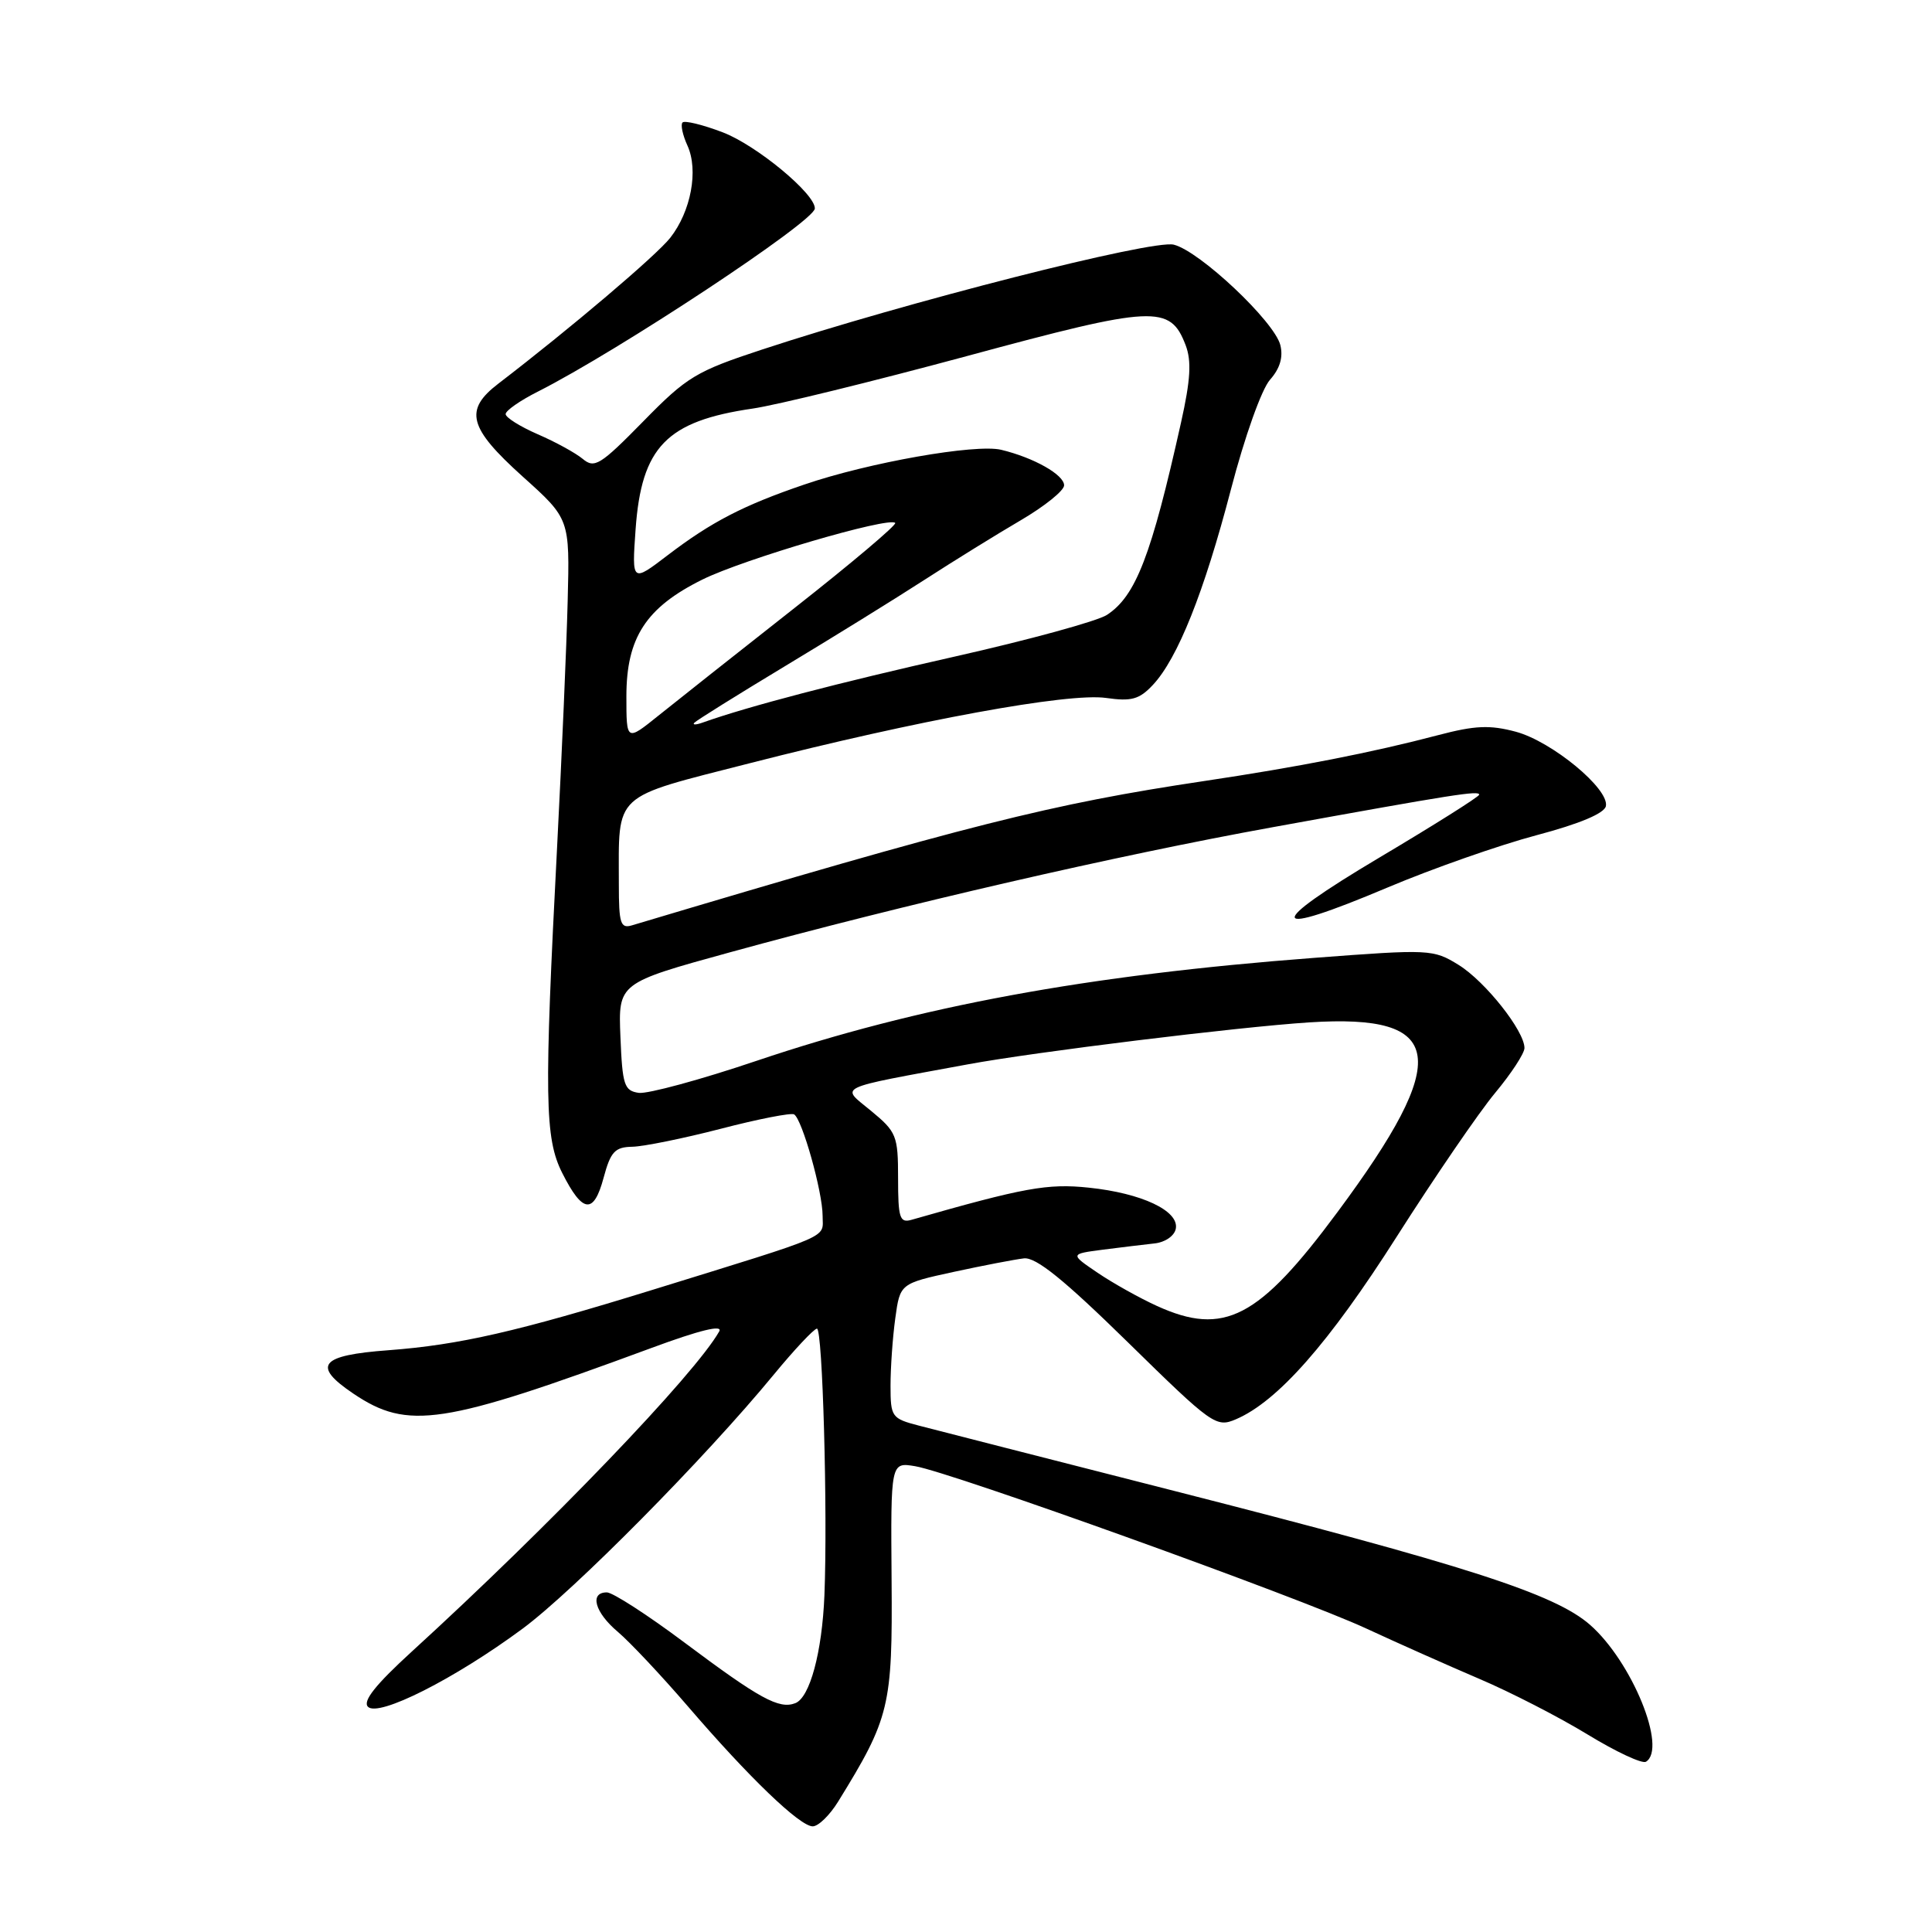 <?xml version="1.0" encoding="UTF-8" standalone="no"?>
<!DOCTYPE svg PUBLIC "-//W3C//DTD SVG 1.1//EN" "http://www.w3.org/Graphics/SVG/1.1/DTD/svg11.dtd" >
<svg xmlns="http://www.w3.org/2000/svg" xmlns:xlink="http://www.w3.org/1999/xlink" version="1.1" viewBox="0 0 256 256">
 <g >
 <path fill="currentColor"
d=" M 111.04 238.75 C 117.90 227.64 118.27 226.09 118.14 209.34 C 118.02 193.74 118.02 193.74 121.26 194.28 C 125.99 195.06 172.22 211.69 181.00 215.77 C 185.12 217.68 191.88 220.69 196.00 222.45 C 200.12 224.20 206.58 227.52 210.35 229.82 C 214.12 232.12 217.60 233.75 218.10 233.44 C 220.94 231.68 216.24 220.17 210.69 215.30 C 206.02 211.20 194.28 207.42 155.50 197.53 C 139.00 193.32 123.81 189.44 121.75 188.90 C 118.15 187.96 118.00 187.76 118.00 183.60 C 118.00 181.22 118.28 177.21 118.63 174.68 C 119.26 170.08 119.26 170.08 126.38 168.53 C 130.30 167.68 134.48 166.88 135.68 166.74 C 137.28 166.57 140.96 169.54 149.45 177.86 C 160.65 188.84 161.14 189.18 163.77 188.06 C 169.30 185.69 176.10 177.97 185.07 163.87 C 190.10 155.97 195.97 147.39 198.11 144.82 C 200.25 142.25 202.00 139.57 202.00 138.87 C 202.00 136.60 196.80 130.04 193.28 127.86 C 189.91 125.78 189.46 125.76 174.16 126.92 C 144.04 129.20 121.72 133.32 100.23 140.57 C 92.83 143.07 85.82 144.97 84.64 144.81 C 82.71 144.53 82.47 143.79 82.21 137.38 C 81.92 130.26 81.92 130.26 96.71 126.19 C 119.65 119.88 147.92 113.36 168.63 109.61 C 192.76 105.23 196.00 104.72 196.00 105.30 C 196.00 105.56 190.05 109.31 182.78 113.63 C 167.42 122.76 167.86 124.36 183.88 117.59 C 189.83 115.08 198.70 111.97 203.60 110.67 C 209.34 109.15 212.60 107.77 212.79 106.81 C 213.24 104.52 205.64 98.25 200.86 96.96 C 197.42 96.04 195.46 96.12 190.56 97.41 C 181.86 99.70 172.09 101.62 159.50 103.50 C 139.27 106.53 128.39 109.27 83.75 122.61 C 82.22 123.07 82.00 122.38 82.00 117.19 C 82.00 104.89 80.99 105.83 99.35 101.13 C 121.60 95.43 141.57 91.77 146.55 92.48 C 149.91 92.96 150.96 92.68 152.75 90.77 C 156.04 87.27 159.54 78.51 163.10 64.87 C 164.92 57.88 167.18 51.54 168.29 50.31 C 169.60 48.83 170.05 47.33 169.65 45.72 C 168.86 42.60 158.98 33.28 155.53 32.42 C 152.73 31.71 120.01 40.05 101.00 46.31 C 92.22 49.20 91.02 49.92 85.22 55.85 C 79.55 61.63 78.77 62.11 77.22 60.81 C 76.27 60.02 73.59 58.55 71.25 57.54 C 68.91 56.52 67.00 55.32 67.00 54.87 C 67.00 54.41 68.91 53.08 71.25 51.90 C 81.94 46.50 107.91 29.34 107.97 27.63 C 108.04 25.69 100.19 19.20 95.73 17.52 C 93.10 16.52 90.72 15.94 90.44 16.23 C 90.16 16.51 90.45 17.89 91.09 19.29 C 92.58 22.56 91.56 28.01 88.81 31.51 C 86.96 33.86 75.59 43.51 66.04 50.83 C 61.46 54.33 62.08 56.68 69.24 63.13 C 75.50 68.75 75.50 68.75 75.22 79.63 C 75.07 85.61 74.44 100.17 73.83 112.00 C 72.09 145.48 72.17 150.83 74.51 155.45 C 77.20 160.78 78.67 160.95 79.98 156.06 C 80.91 152.60 81.48 151.99 83.79 151.95 C 85.28 151.92 90.55 150.85 95.50 149.57 C 100.45 148.28 104.83 147.43 105.22 147.66 C 106.29 148.29 109.00 157.93 109.00 161.10 C 109.00 164.15 110.73 163.40 86.50 170.90 C 68.61 176.43 60.84 178.21 51.50 178.91 C 42.39 179.58 41.29 180.93 46.82 184.66 C 54.06 189.54 58.59 188.85 86.30 178.62 C 92.73 176.24 95.82 175.49 95.30 176.42 C 92.11 182.08 72.86 202.14 54.60 218.81 C 49.76 223.23 48.02 225.42 48.76 226.16 C 50.16 227.56 60.25 222.46 69.23 215.82 C 76.07 210.76 93.43 193.20 102.50 182.18 C 105.25 178.84 107.84 176.08 108.25 176.05 C 109.00 176.00 109.68 200.33 109.24 211.39 C 108.93 218.93 107.31 224.94 105.38 225.68 C 103.23 226.51 100.67 225.11 90.66 217.62 C 85.80 213.98 81.18 211.00 80.41 211.00 C 78.07 211.00 78.82 213.67 81.88 216.24 C 83.46 217.58 87.62 222.00 91.13 226.08 C 99.24 235.52 105.98 242.00 107.69 242.00 C 108.43 242.00 109.93 240.54 111.04 238.75 Z  M 153.31 173.05 C 151.00 172.00 147.46 170.02 145.44 168.65 C 141.77 166.16 141.77 166.16 146.13 165.59 C 148.54 165.28 151.62 164.91 152.99 164.76 C 154.39 164.61 155.62 163.76 155.80 162.81 C 156.25 160.44 151.29 158.10 144.26 157.37 C 138.80 156.80 135.75 157.35 120.75 161.64 C 119.22 162.07 119.00 161.37 119.00 156.14 C 119.00 150.47 118.80 149.98 115.39 147.17 C 111.38 143.86 110.38 144.33 128.25 141.03 C 137.18 139.38 164.04 136.08 173.50 135.47 C 191.55 134.31 192.42 140.12 177.23 160.60 C 166.78 174.71 162.20 177.09 153.31 173.05 Z  M 83.00 92.27 C 83.00 84.49 85.60 80.49 93.08 76.79 C 98.54 74.09 117.77 68.44 118.62 69.29 C 118.86 69.53 112.86 74.60 105.28 80.56 C 97.70 86.52 89.59 92.94 87.25 94.82 C 83.00 98.24 83.00 98.24 83.00 92.27 Z  M 92.00 95.77 C 92.28 95.46 97.67 92.10 104.00 88.28 C 110.33 84.47 118.65 79.32 122.50 76.83 C 126.35 74.34 132.09 70.79 135.25 68.94 C 138.41 67.09 141.00 65.01 141.00 64.31 C 141.00 62.91 136.99 60.64 132.66 59.60 C 129.28 58.79 115.08 61.29 106.56 64.21 C 98.50 66.96 94.27 69.15 88.51 73.54 C 83.72 77.20 83.72 77.20 84.22 70.13 C 85.00 59.22 88.32 55.80 99.72 54.14 C 102.90 53.68 115.72 50.53 128.20 47.16 C 152.95 40.46 155.04 40.36 157.10 45.73 C 157.90 47.83 157.76 50.32 156.49 56.00 C 152.56 73.63 150.51 78.97 146.67 81.48 C 145.41 82.30 136.36 84.78 126.55 86.99 C 111.17 90.45 99.09 93.61 93.12 95.74 C 92.23 96.06 91.72 96.07 92.00 95.77 Z "/>
</g>
</svg>